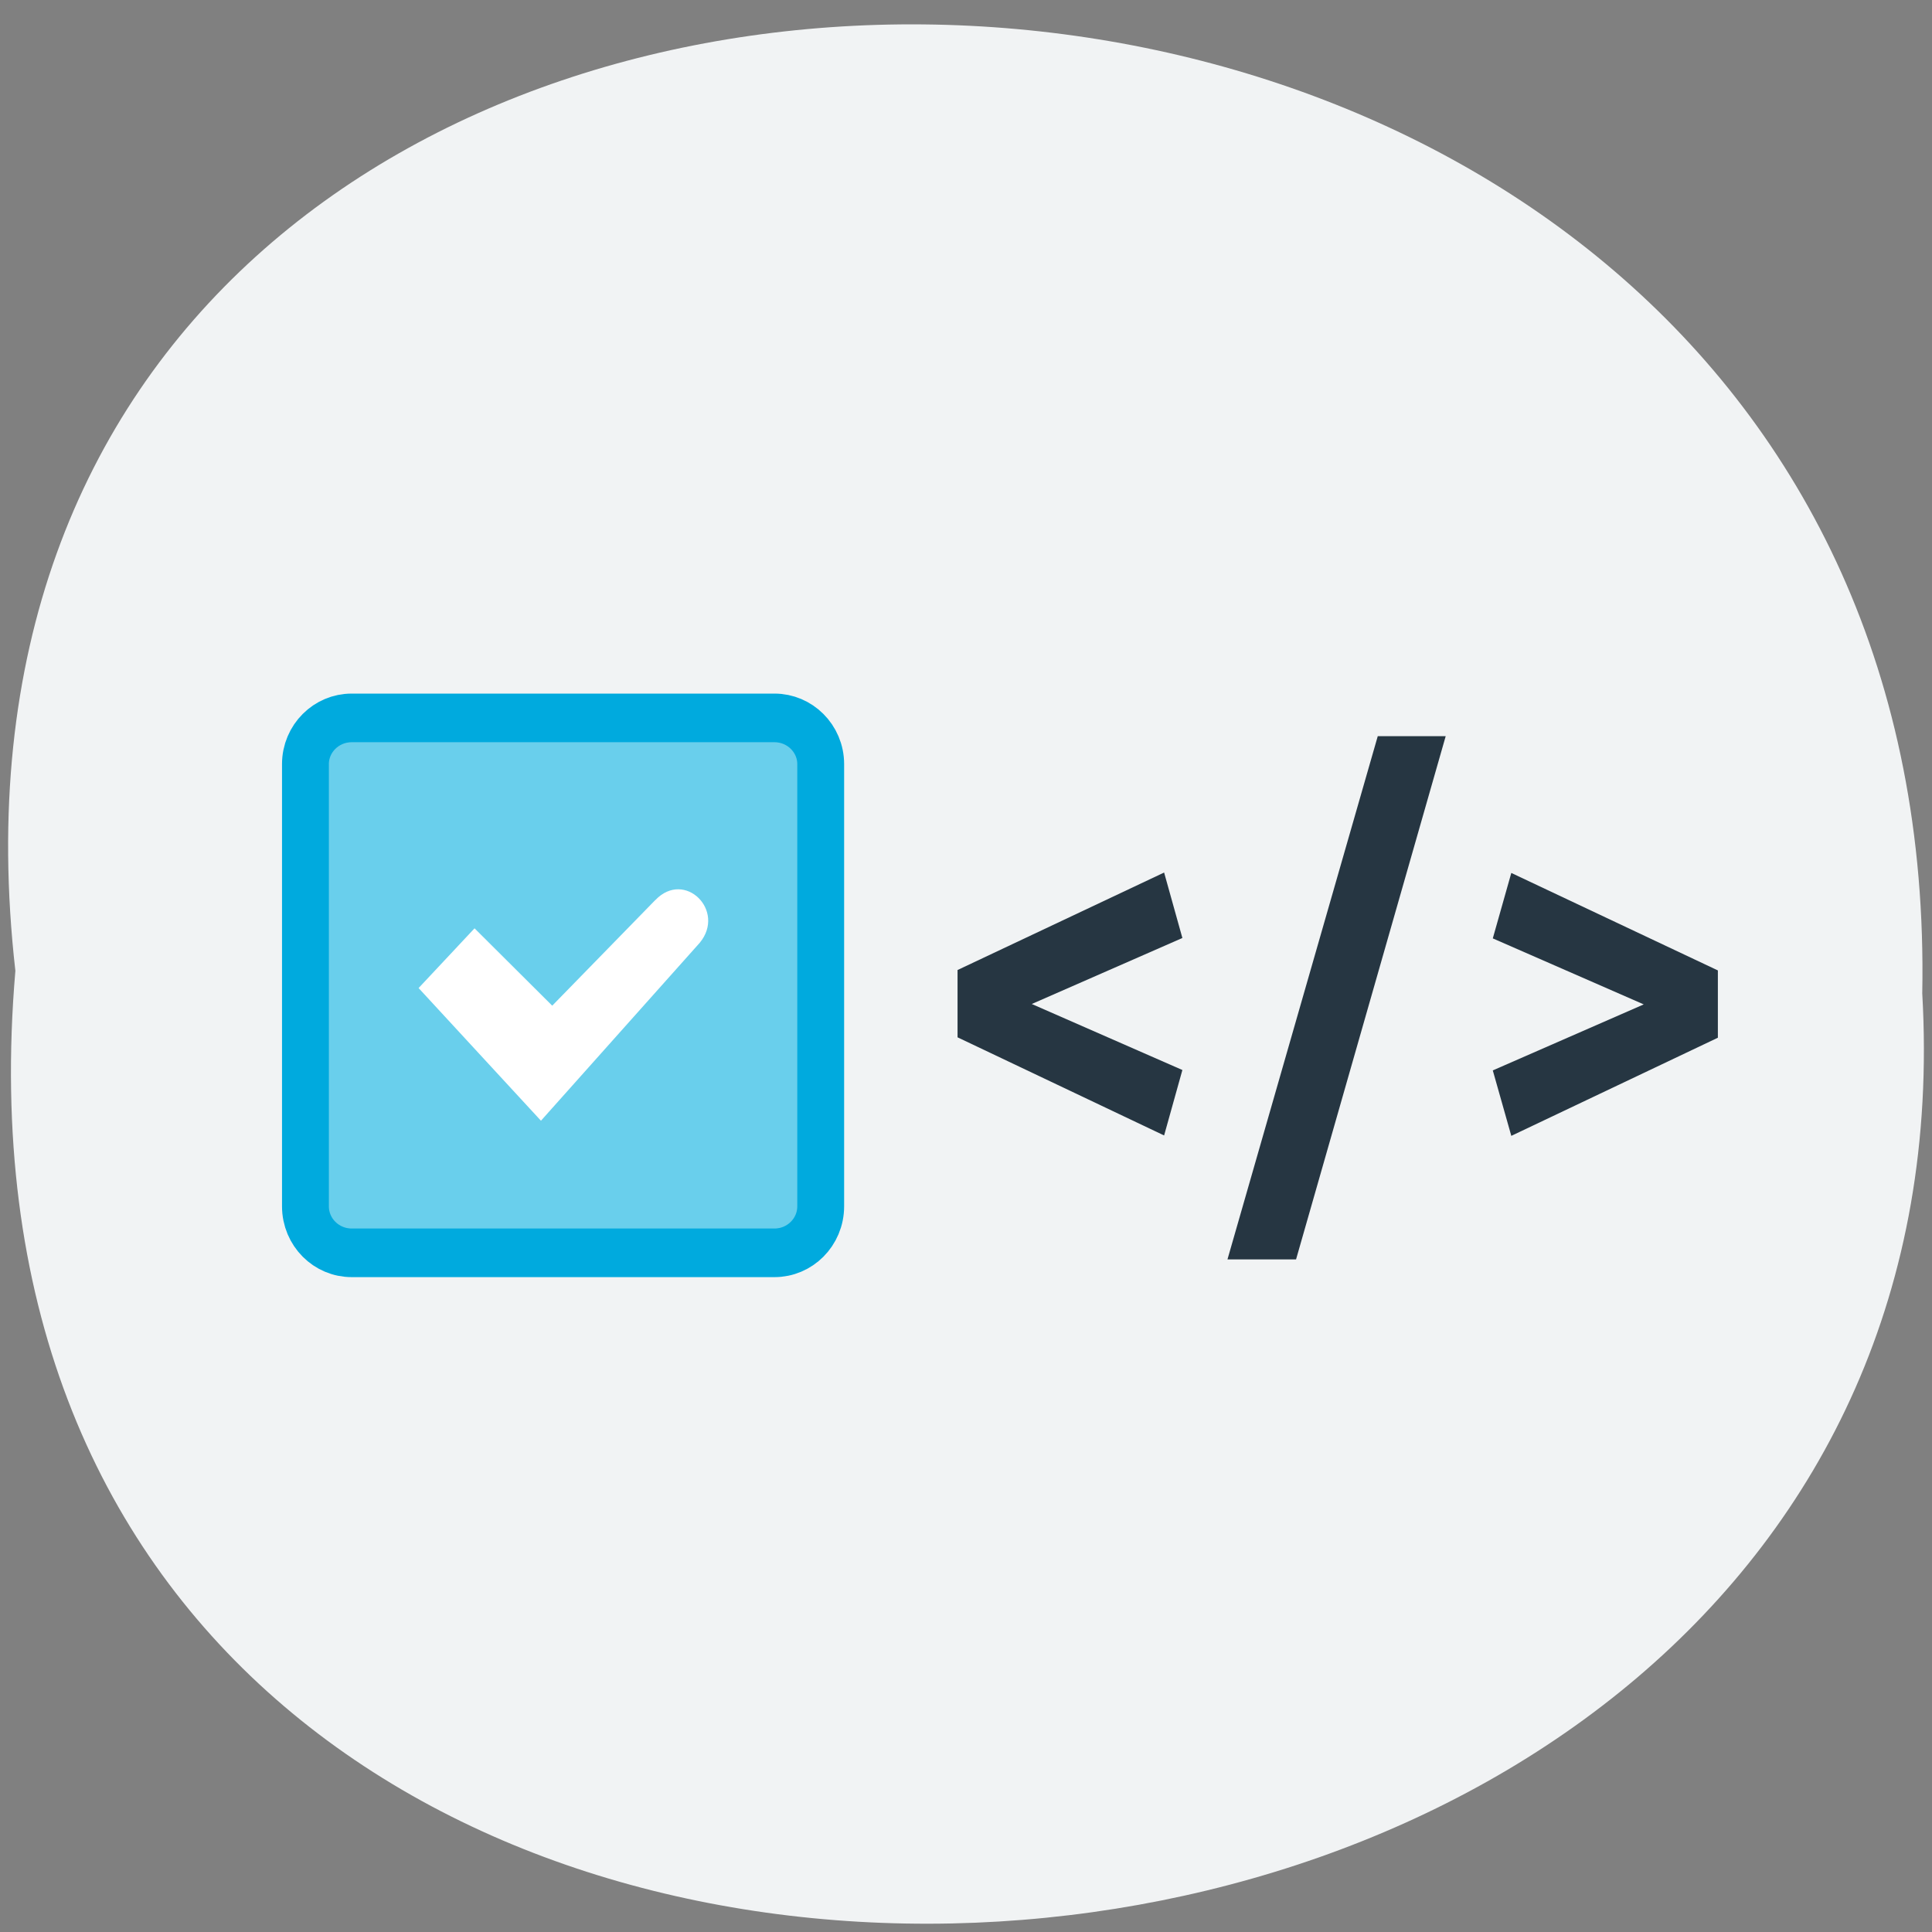 <svg xmlns="http://www.w3.org/2000/svg" xmlns:xlink="http://www.w3.org/1999/xlink" viewBox="0 0 24 24"><rect x="0" y="0" width="24" height="24" fill="#808080" stroke="none"/><defs><g id="1" clip-path="url(#0)"><path d="m 22.974 53 h 18.05 c 1.087 0 1.973 0.853 1.973 1.9 v 18.19 c 0 1.06 -0.886 1.913 -1.973 1.913 h -18.05 c -1.087 0 -1.973 -0.853 -1.973 -1.913 v -18.19 c 0 -1.047 0.886 -1.9 1.973 -1.9" transform="matrix(0.291 0 0 0.302 -2.317 -7.088)" fill="#69cfec" stroke="#00aade" stroke-linejoin="round" stroke-linecap="round" stroke-width="2"/><path d="m 8.141 11.18 l -1.281 1.313 l -0.965 -0.961 l -0.695 0.742 l 1.52 1.648 l 1.973 -2.211 c 0.328 -0.398 -0.188 -0.91 -0.551 -0.531" fill="#fff"/><path d="m 11.895 12.05 l 2.566 -1.211 l 0.227 0.813 l -1.871 0.82 l 1.871 0.82 l -0.227 0.813 l -2.566 -1.219" fill="#263642"/><path d="m 16.1 15.645 h -0.852 l 1.867 -6.5 h 0.844" fill="#263642"/><path d="m 21.34 12.891 l -2.566 1.219 l -0.23 -0.813 l 1.875 -0.82 l -1.875 -0.82 l 0.23 -0.813 l 2.566 1.211" fill="#263642"/></g><clipPath id="0"><path d="M 0,0 H24 V24 H0 z"/></clipPath></defs><path d="m 0.191 12.06 c -1.801 -15.832 23.992 -15.613 23.688 0.281 c 0.848 14.781 -25.09 16.12 -23.688 -0.281" fill="#f1f3f4"/><use xlink:href="#1"/></svg>